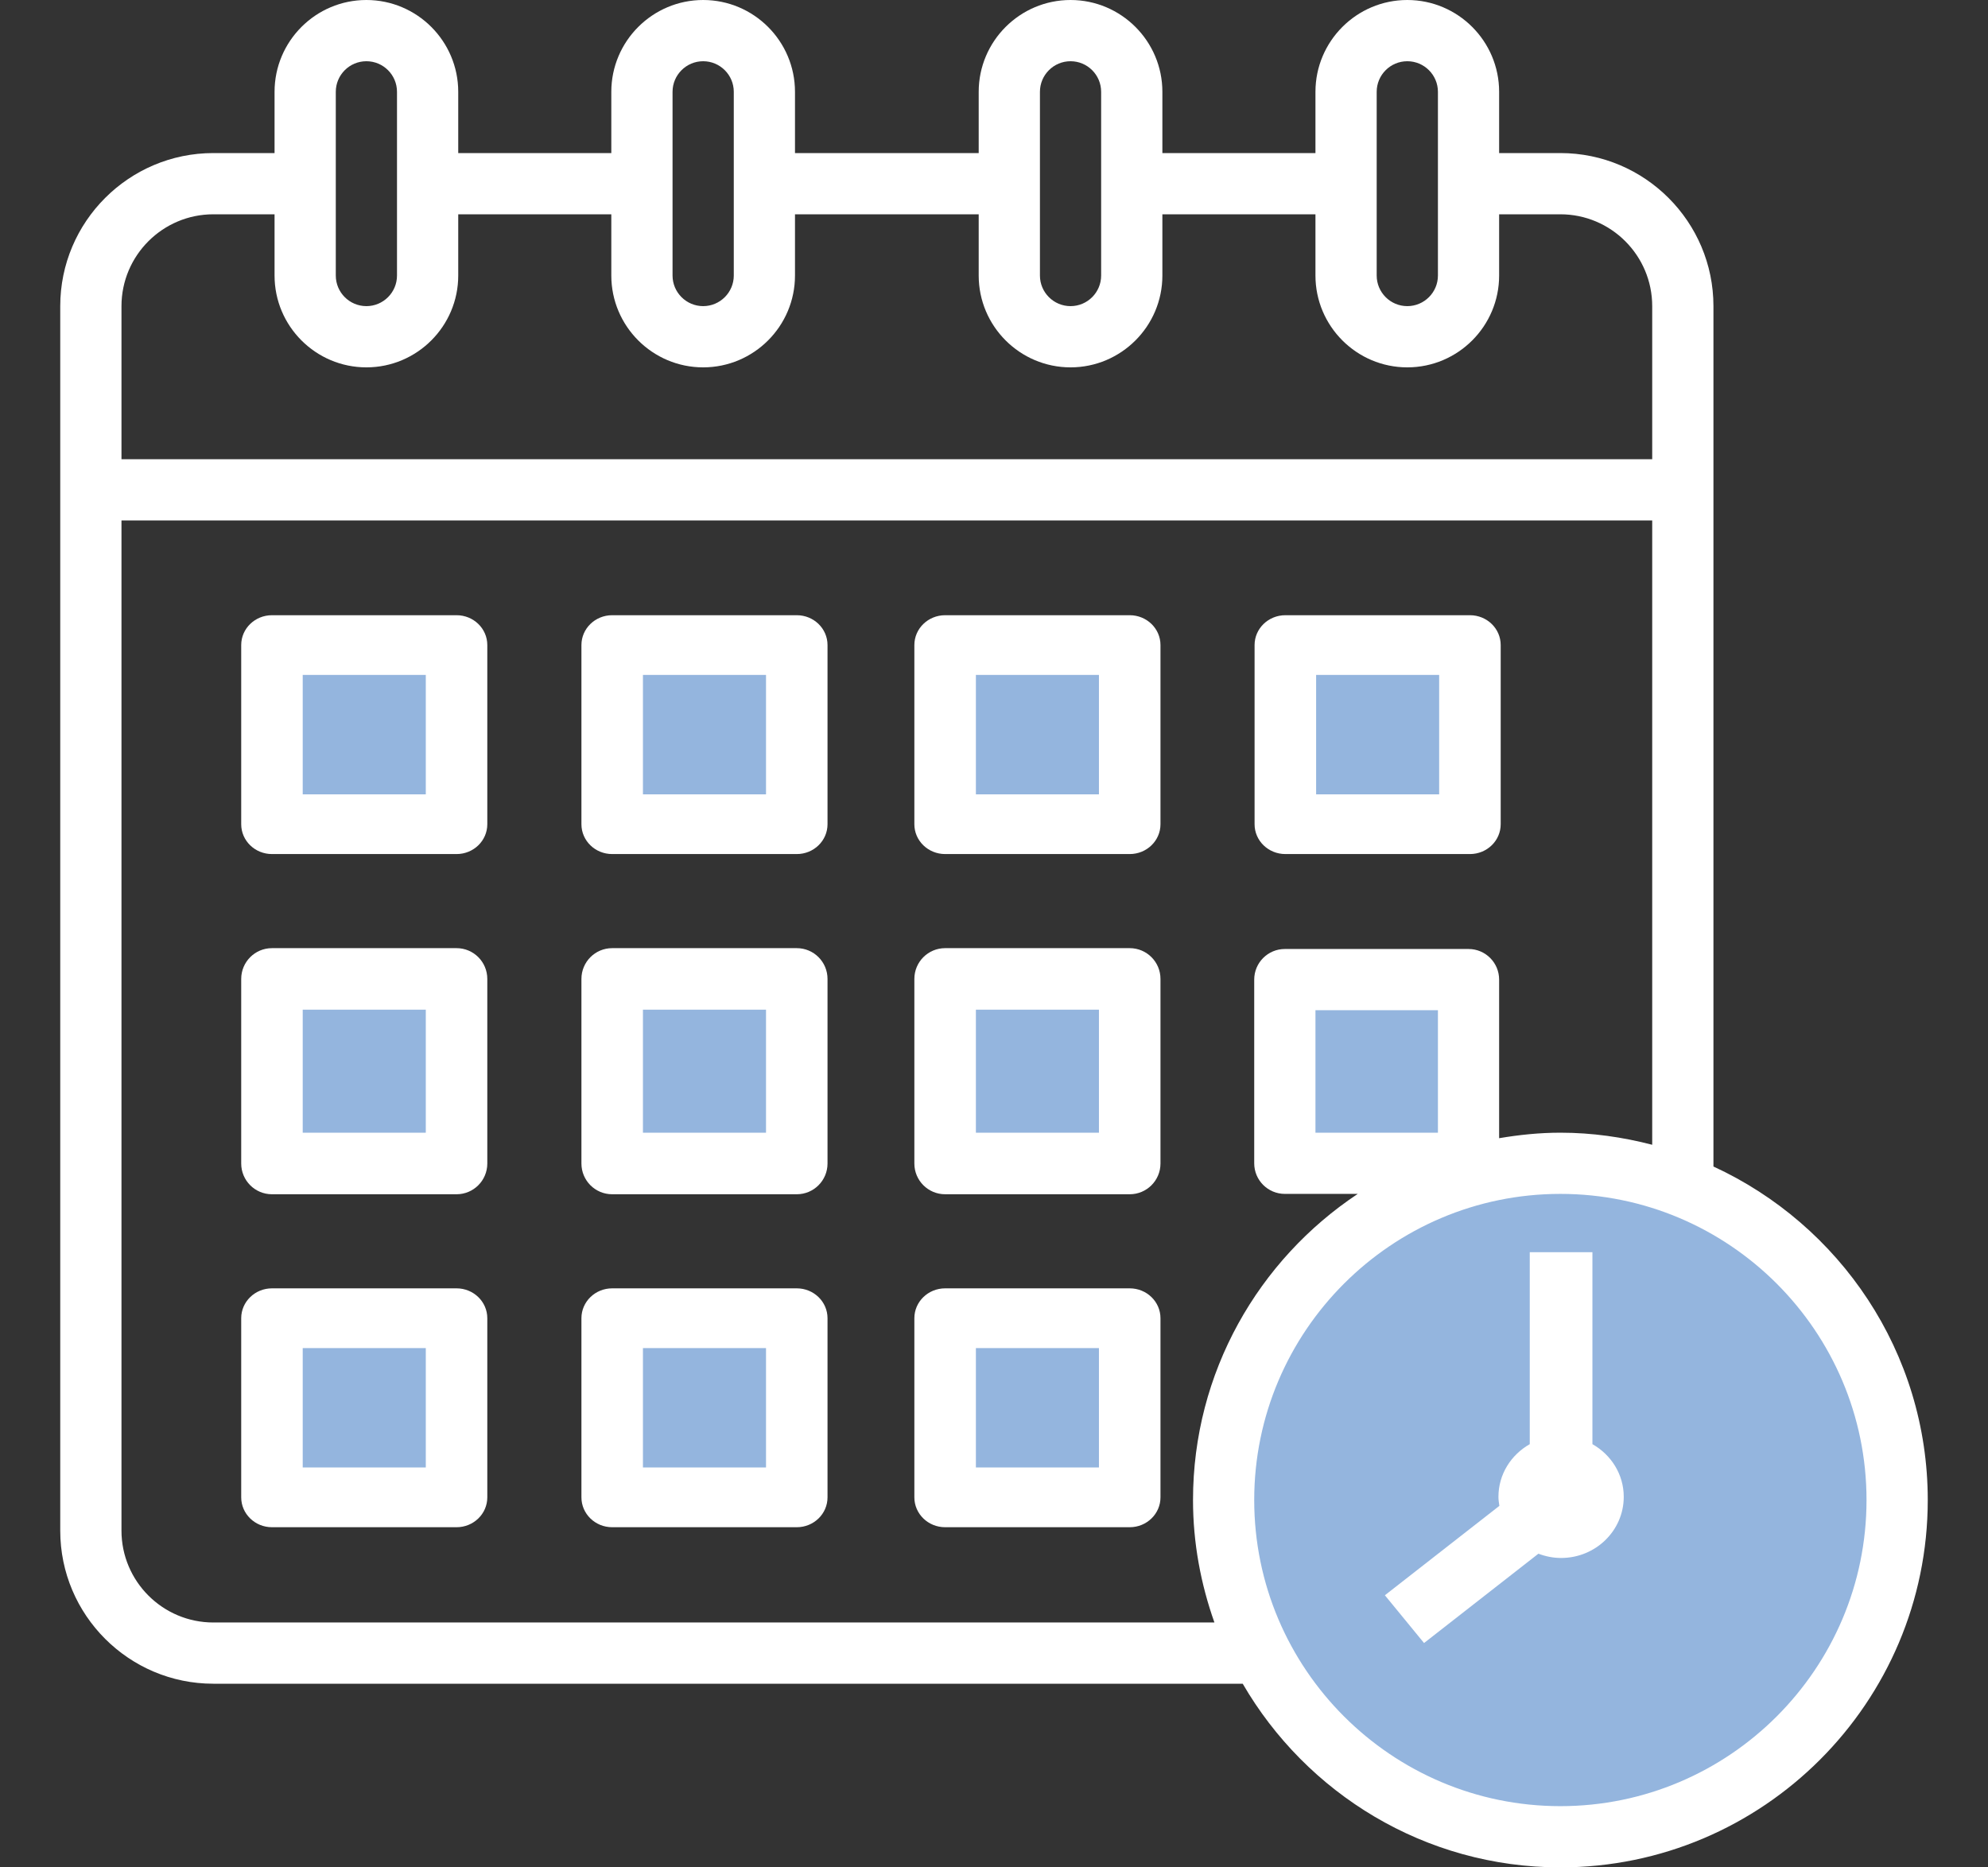<svg width="66" height="62" viewBox="0 0 66 62" fill="none" xmlns="http://www.w3.org/2000/svg">
<rect x="0" y="0" width="66" height="62" fill="#333333" stroke="none"/>
<rect x="10" y="22" width="5" height="5" fill="#94B5DE"/>
<rect x="21" y="22" width="5" height="5" fill="#94B5DE"/>
<rect x="32" y="22" width="5" height="5" fill="#94B5DE"/>
<rect x="43" y="22" width="5" height="5" fill="#94B5DE"/>
<rect x="43" y="33" width="5" height="5" fill="#94B5DE"/>
<rect x="32" y="33" width="5" height="5" fill="#94B5DE"/>
<rect x="32" y="44" width="5" height="5" fill="#94B5DE"/>
<rect x="21" y="33" width="5" height="5" fill="#94B5DE"/>
<rect x="21" y="44" width="5" height="5" fill="#94B5DE"/>
<rect x="10" y="33" width="5" height="5" fill="#94B5DE"/>
<rect x="10" y="44" width="5" height="5" fill="#94B5DE"/>
<circle cx="52" cy="50" r="11" fill="#94B5DE"/>
<path d="M56.885 38.73V10.164C56.885 7.362 54.605 5.082 51.803 5.082H49.77V3.049C49.77 1.368 48.403 0 46.721 0C45.04 0 43.672 1.368 43.672 3.049V5.082H38.59V3.049C38.59 1.368 37.222 0 35.541 0C33.86 0 32.492 1.368 32.492 3.049V5.082H26.393V3.049C26.393 1.368 25.026 0 23.344 0C21.663 0 20.295 1.368 20.295 3.049V5.082H15.213V3.049C15.213 1.368 13.845 0 12.164 0C10.482 0 9.115 1.368 9.115 3.049V5.082H7.082C4.28 5.082 2 7.362 2 10.164V50.82C2 53.622 4.28 55.902 7.082 55.902H41.257C43.369 59.541 47.3 62 51.803 62C58.529 62 64 56.529 64 49.803C64 44.893 61.077 40.662 56.885 38.73ZM45.705 3.049C45.705 2.488 46.16 2.033 46.721 2.033C47.282 2.033 47.738 2.488 47.738 3.049V9.148C47.738 9.708 47.282 10.164 46.721 10.164C46.16 10.164 45.705 9.708 45.705 9.148V3.049ZM34.525 3.049C34.525 2.488 34.98 2.033 35.541 2.033C36.102 2.033 36.557 2.488 36.557 3.049V9.148C36.557 9.708 36.102 10.164 35.541 10.164C34.98 10.164 34.525 9.708 34.525 9.148V3.049ZM22.328 3.049C22.328 2.488 22.784 2.033 23.344 2.033C23.905 2.033 24.361 2.488 24.361 3.049V9.148C24.361 9.708 23.905 10.164 23.344 10.164C22.784 10.164 22.328 9.708 22.328 9.148V3.049ZM11.148 3.049C11.148 2.488 11.603 2.033 12.164 2.033C12.725 2.033 13.18 2.488 13.18 3.049V9.148C13.18 9.708 12.725 10.164 12.164 10.164C11.603 10.164 11.148 9.708 11.148 9.148V3.049ZM7.082 7.115H9.115V9.148C9.115 10.829 10.482 12.197 12.164 12.197C13.845 12.197 15.213 10.829 15.213 9.148V7.115H20.295V9.148C20.295 10.829 21.663 12.197 23.344 12.197C25.026 12.197 26.393 10.829 26.393 9.148V7.115H32.492V9.148C32.492 10.829 33.86 12.197 35.541 12.197C37.222 12.197 38.59 10.829 38.59 9.148V7.115H43.672V9.148C43.672 10.829 45.04 12.197 46.721 12.197C48.403 12.197 49.77 10.829 49.77 9.148V7.115H51.803C53.485 7.115 54.852 8.483 54.852 10.164V15.246H4.033V10.164C4.033 8.483 5.401 7.115 7.082 7.115ZM7.082 53.869C5.401 53.869 4.033 52.501 4.033 50.82V17.279H54.852V38.008C53.876 37.755 52.858 37.607 51.803 37.607C51.109 37.607 50.433 37.678 49.77 37.79V32.525C49.77 31.963 49.316 31.508 48.754 31.508H42.656C42.094 31.508 41.639 31.963 41.639 32.525V38.623C41.639 39.185 42.094 39.639 42.656 39.639H45.076C41.783 41.826 39.607 45.563 39.607 49.803C39.607 51.23 39.866 52.595 40.318 53.869H7.082ZM47.738 37.607H43.672V33.541H47.738V37.607ZM51.803 59.967C46.199 59.967 41.639 55.407 41.639 49.803C41.639 44.199 46.199 39.639 51.803 39.639C57.407 39.639 61.967 44.199 61.967 49.803C61.967 55.407 57.407 59.967 51.803 59.967Z" fill="white"/>
<path d="M52.867 47.948V41.574H50.787V47.948C50.168 48.299 49.747 48.947 49.747 49.697C49.747 49.799 49.763 49.898 49.778 49.997L45.977 52.965L47.277 54.551L51.074 51.585C51.308 51.674 51.561 51.727 51.827 51.727C52.975 51.727 53.907 50.818 53.907 49.697C53.907 48.947 53.486 48.299 52.867 47.948Z" fill="white"/>
<path d="M15.157 20.426H9.029C8.465 20.426 8.008 20.869 8.008 21.417V27.365C8.008 27.913 8.465 28.356 9.029 28.356H15.157C15.722 28.356 16.178 27.913 16.178 27.365V21.417C16.178 20.869 15.722 20.426 15.157 20.426ZM14.136 26.373H10.05V22.408H14.136V26.373Z" fill="white"/>
<path d="M26.452 20.426H20.324C19.759 20.426 19.303 20.869 19.303 21.417V27.365C19.303 27.913 19.759 28.356 20.324 28.356H26.452C27.017 28.356 27.473 27.913 27.473 27.365V21.417C27.473 20.869 27.017 20.426 26.452 20.426ZM25.431 26.373H21.345V22.408H25.431V26.373Z" fill="white"/>
<path d="M37.506 20.426H31.378C30.813 20.426 30.356 20.869 30.356 21.417V27.365C30.356 27.913 30.813 28.356 31.378 28.356H37.506C38.07 28.356 38.527 27.913 38.527 27.365V21.417C38.527 20.869 38.07 20.426 37.506 20.426ZM36.484 26.373H32.399V22.408H36.484V26.373Z" fill="white"/>
<path d="M42.673 28.356H48.801C49.365 28.356 49.822 27.913 49.822 27.365V21.417C49.822 20.869 49.365 20.426 48.801 20.426H42.673C42.108 20.426 41.651 20.869 41.651 21.417V27.365C41.651 27.913 42.108 28.356 42.673 28.356ZM43.694 22.408H47.779V26.373H43.694V22.408Z" fill="white"/>
<path d="M15.157 31.48H9.029C8.465 31.48 8.008 31.937 8.008 32.502V38.63C8.008 39.194 8.465 39.651 9.029 39.651H15.157C15.722 39.651 16.178 39.194 16.178 38.63V32.502C16.178 31.937 15.722 31.48 15.157 31.48ZM14.136 37.608H10.05V33.523H14.136V37.608Z" fill="white"/>
<path d="M26.452 31.48H20.324C19.759 31.48 19.303 31.937 19.303 32.502V38.63C19.303 39.194 19.759 39.651 20.324 39.651H26.452C27.017 39.651 27.473 39.194 27.473 38.63V32.502C27.473 31.937 27.017 31.48 26.452 31.48ZM25.431 37.608H21.345V33.523H25.431V37.608Z" fill="white"/>
<path d="M37.506 31.48H31.378C30.813 31.48 30.356 31.937 30.356 32.502V38.63C30.356 39.194 30.813 39.651 31.378 39.651H37.506C38.07 39.651 38.527 39.194 38.527 38.63V32.502C38.527 31.937 38.07 31.48 37.506 31.48ZM36.484 37.608H32.399V33.523H36.484V37.608Z" fill="white"/>
<path d="M15.157 42.775H9.029C8.465 42.775 8.008 43.219 8.008 43.767V49.714C8.008 50.262 8.465 50.706 9.029 50.706H15.157C15.722 50.706 16.178 50.262 16.178 49.714V43.767C16.178 43.219 15.722 42.775 15.157 42.775ZM14.136 48.723H10.05V44.758H14.136V48.723Z" fill="white"/>
<path d="M26.452 42.775H20.324C19.759 42.775 19.303 43.219 19.303 43.767V49.714C19.303 50.262 19.759 50.706 20.324 50.706H26.452C27.017 50.706 27.473 50.262 27.473 49.714V43.767C27.473 43.219 27.017 42.775 26.452 42.775ZM25.431 48.723H21.345V44.758H25.431V48.723Z" fill="white"/>
<path d="M37.506 42.775H31.378C30.813 42.775 30.356 43.219 30.356 43.767V49.714C30.356 50.262 30.813 50.706 31.378 50.706H37.506C38.07 50.706 38.527 50.262 38.527 49.714V43.767C38.527 43.219 38.07 42.775 37.506 42.775ZM36.484 48.723H32.399V44.758H36.484V48.723Z" fill="white"/>
</svg>
